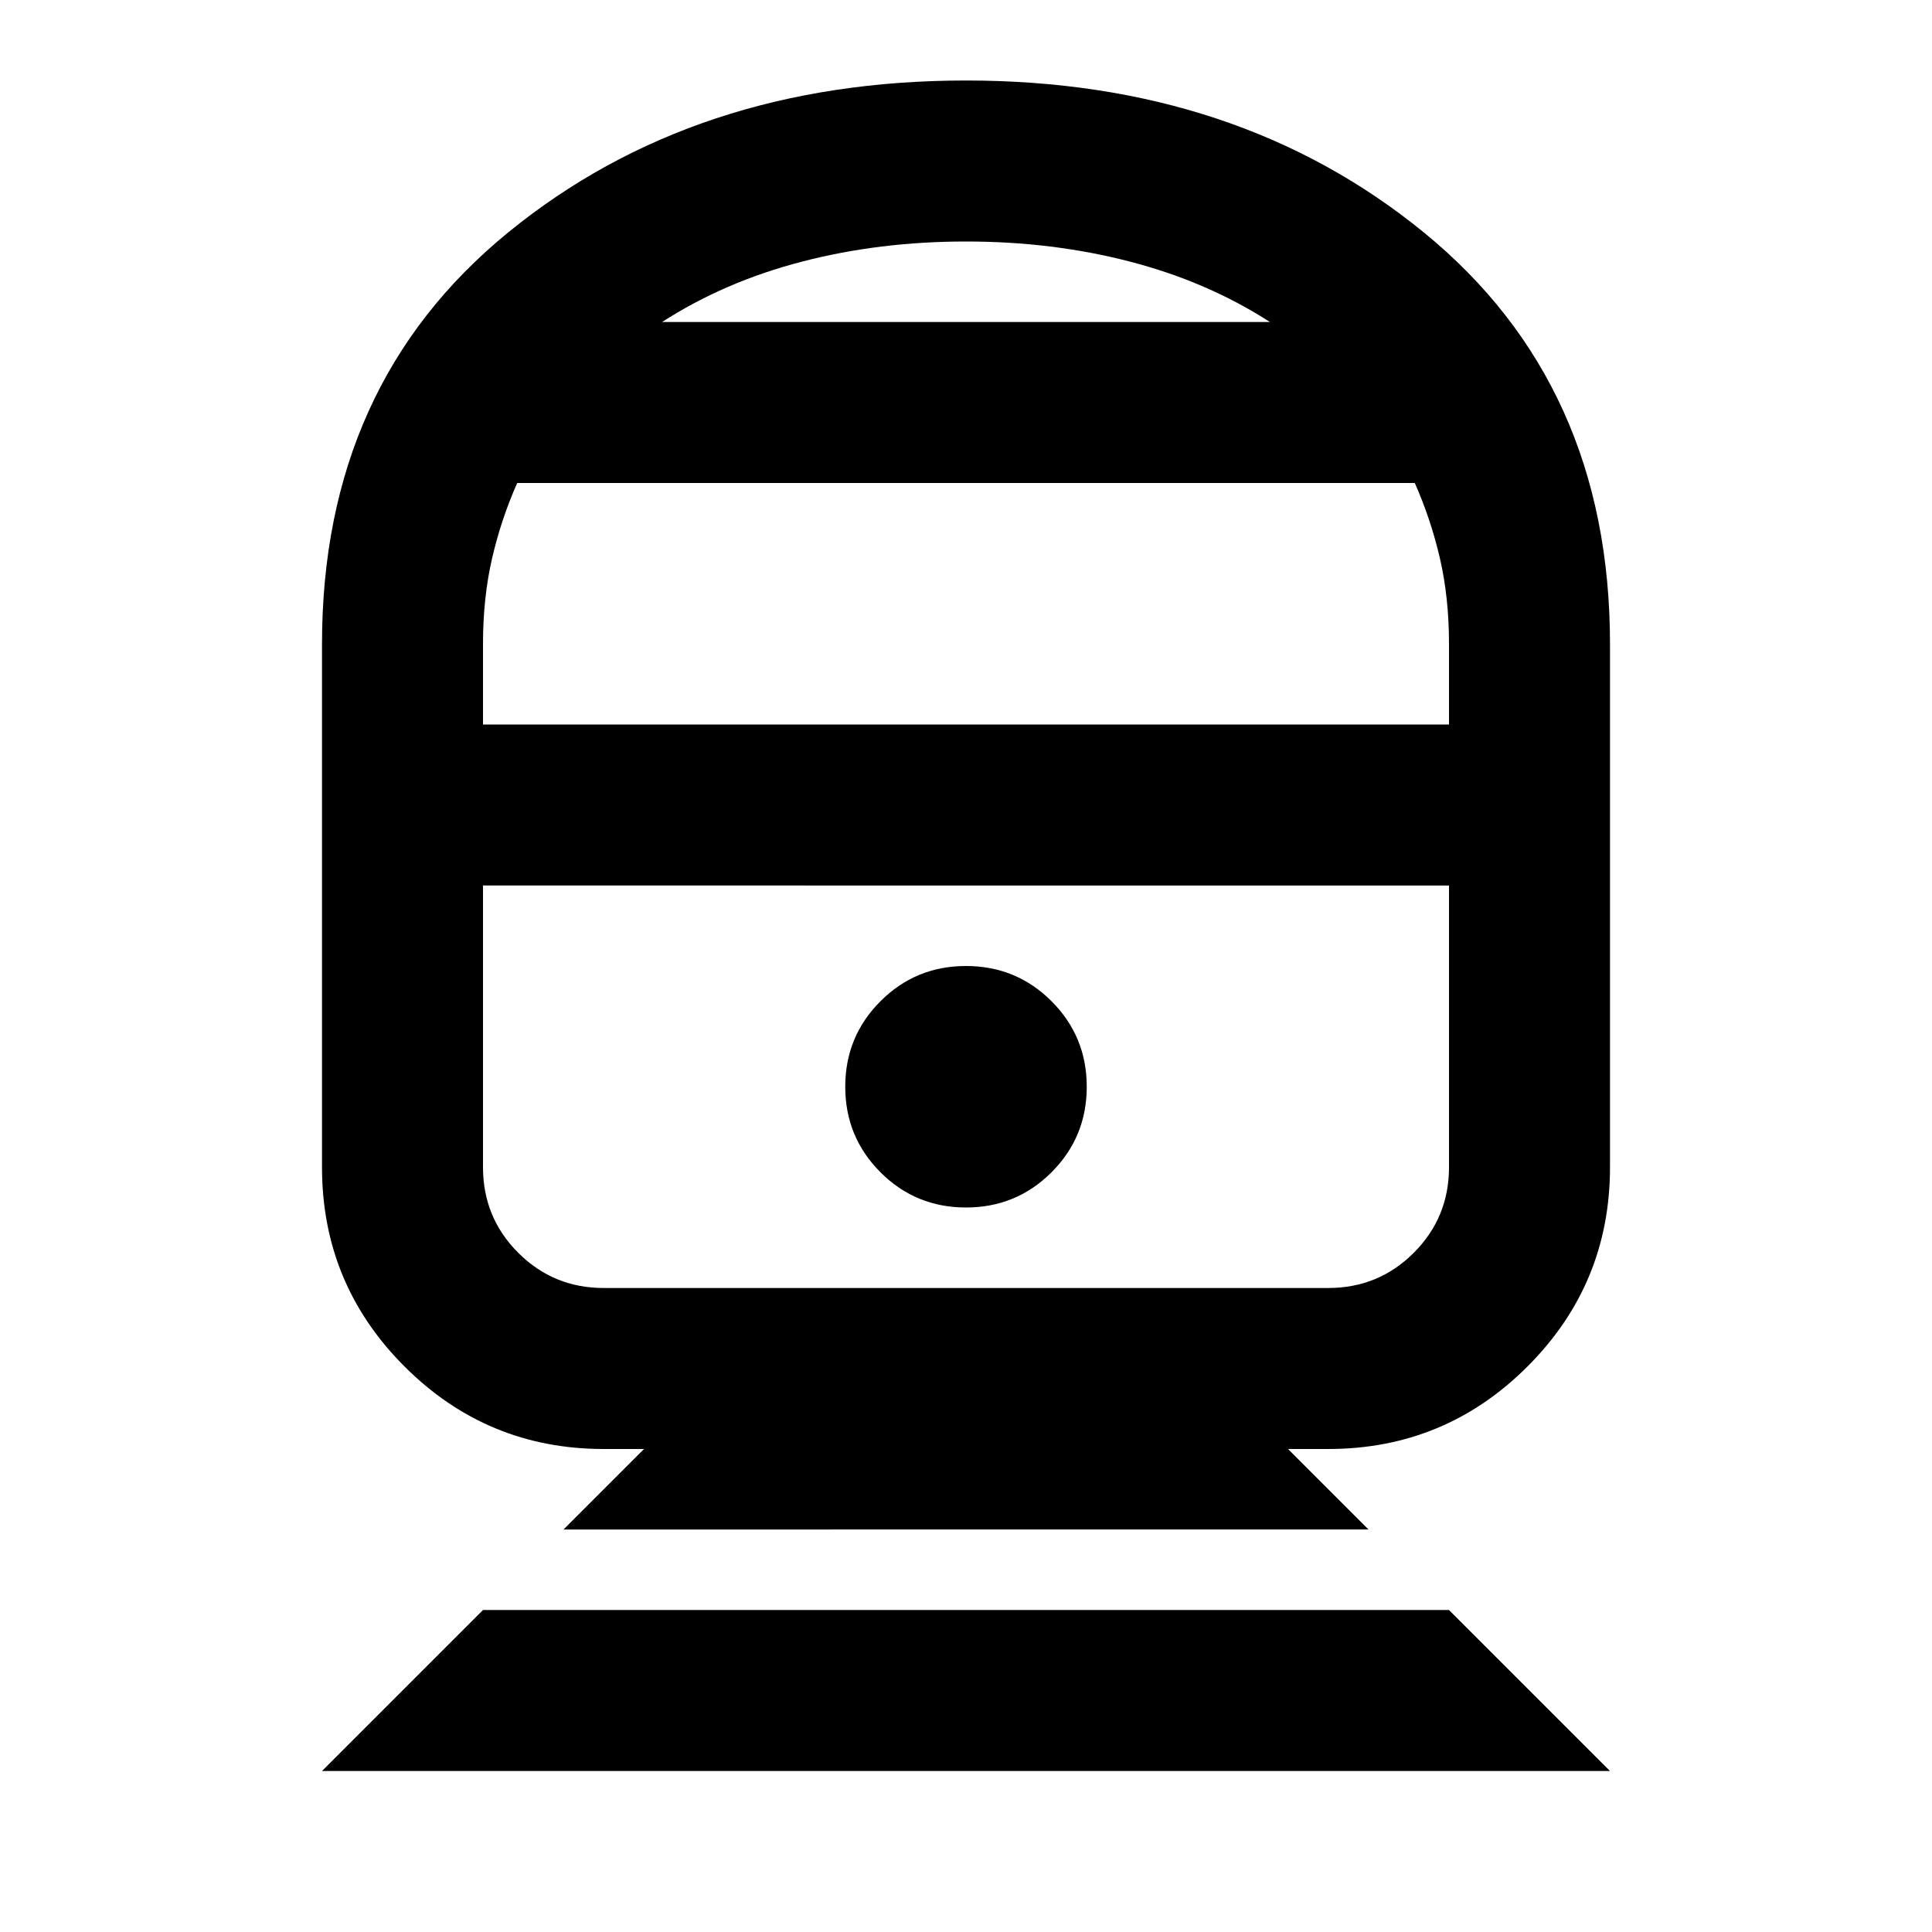 <svg xmlns="http://www.w3.org/2000/svg" height="24" viewBox="0 -960 960 960" width="24"><path d="m160-80 80-80h480l80 80H160Zm120-120 40-40h-20q-58 0-99-41t-41-99v-260q0-129 92.5-204.5T480-920q135 0 227.5 75.5T800-640v260q0 58-41 99t-99 41h-20l40 40H280Zm20-120h360q25 0 42.5-17.5T720-380v-140H240v140q0 25 17.5 42.5T300-320Zm180-40q25 0 42.5-17.5T540-420q0-25-17.5-42.5T480-480q-25 0-42.5 17.5T420-420q0 25 17.5 42.5T480-360ZM240-600h480v-40q0-23-4.5-42.5T703-720H257q-8 18-12.5 37.5T240-640v40Zm89-200h302q-31-20-69.5-30T480-840q-43 0-81.5 10T329-800Zm151 280Zm0-280Z"/></svg>